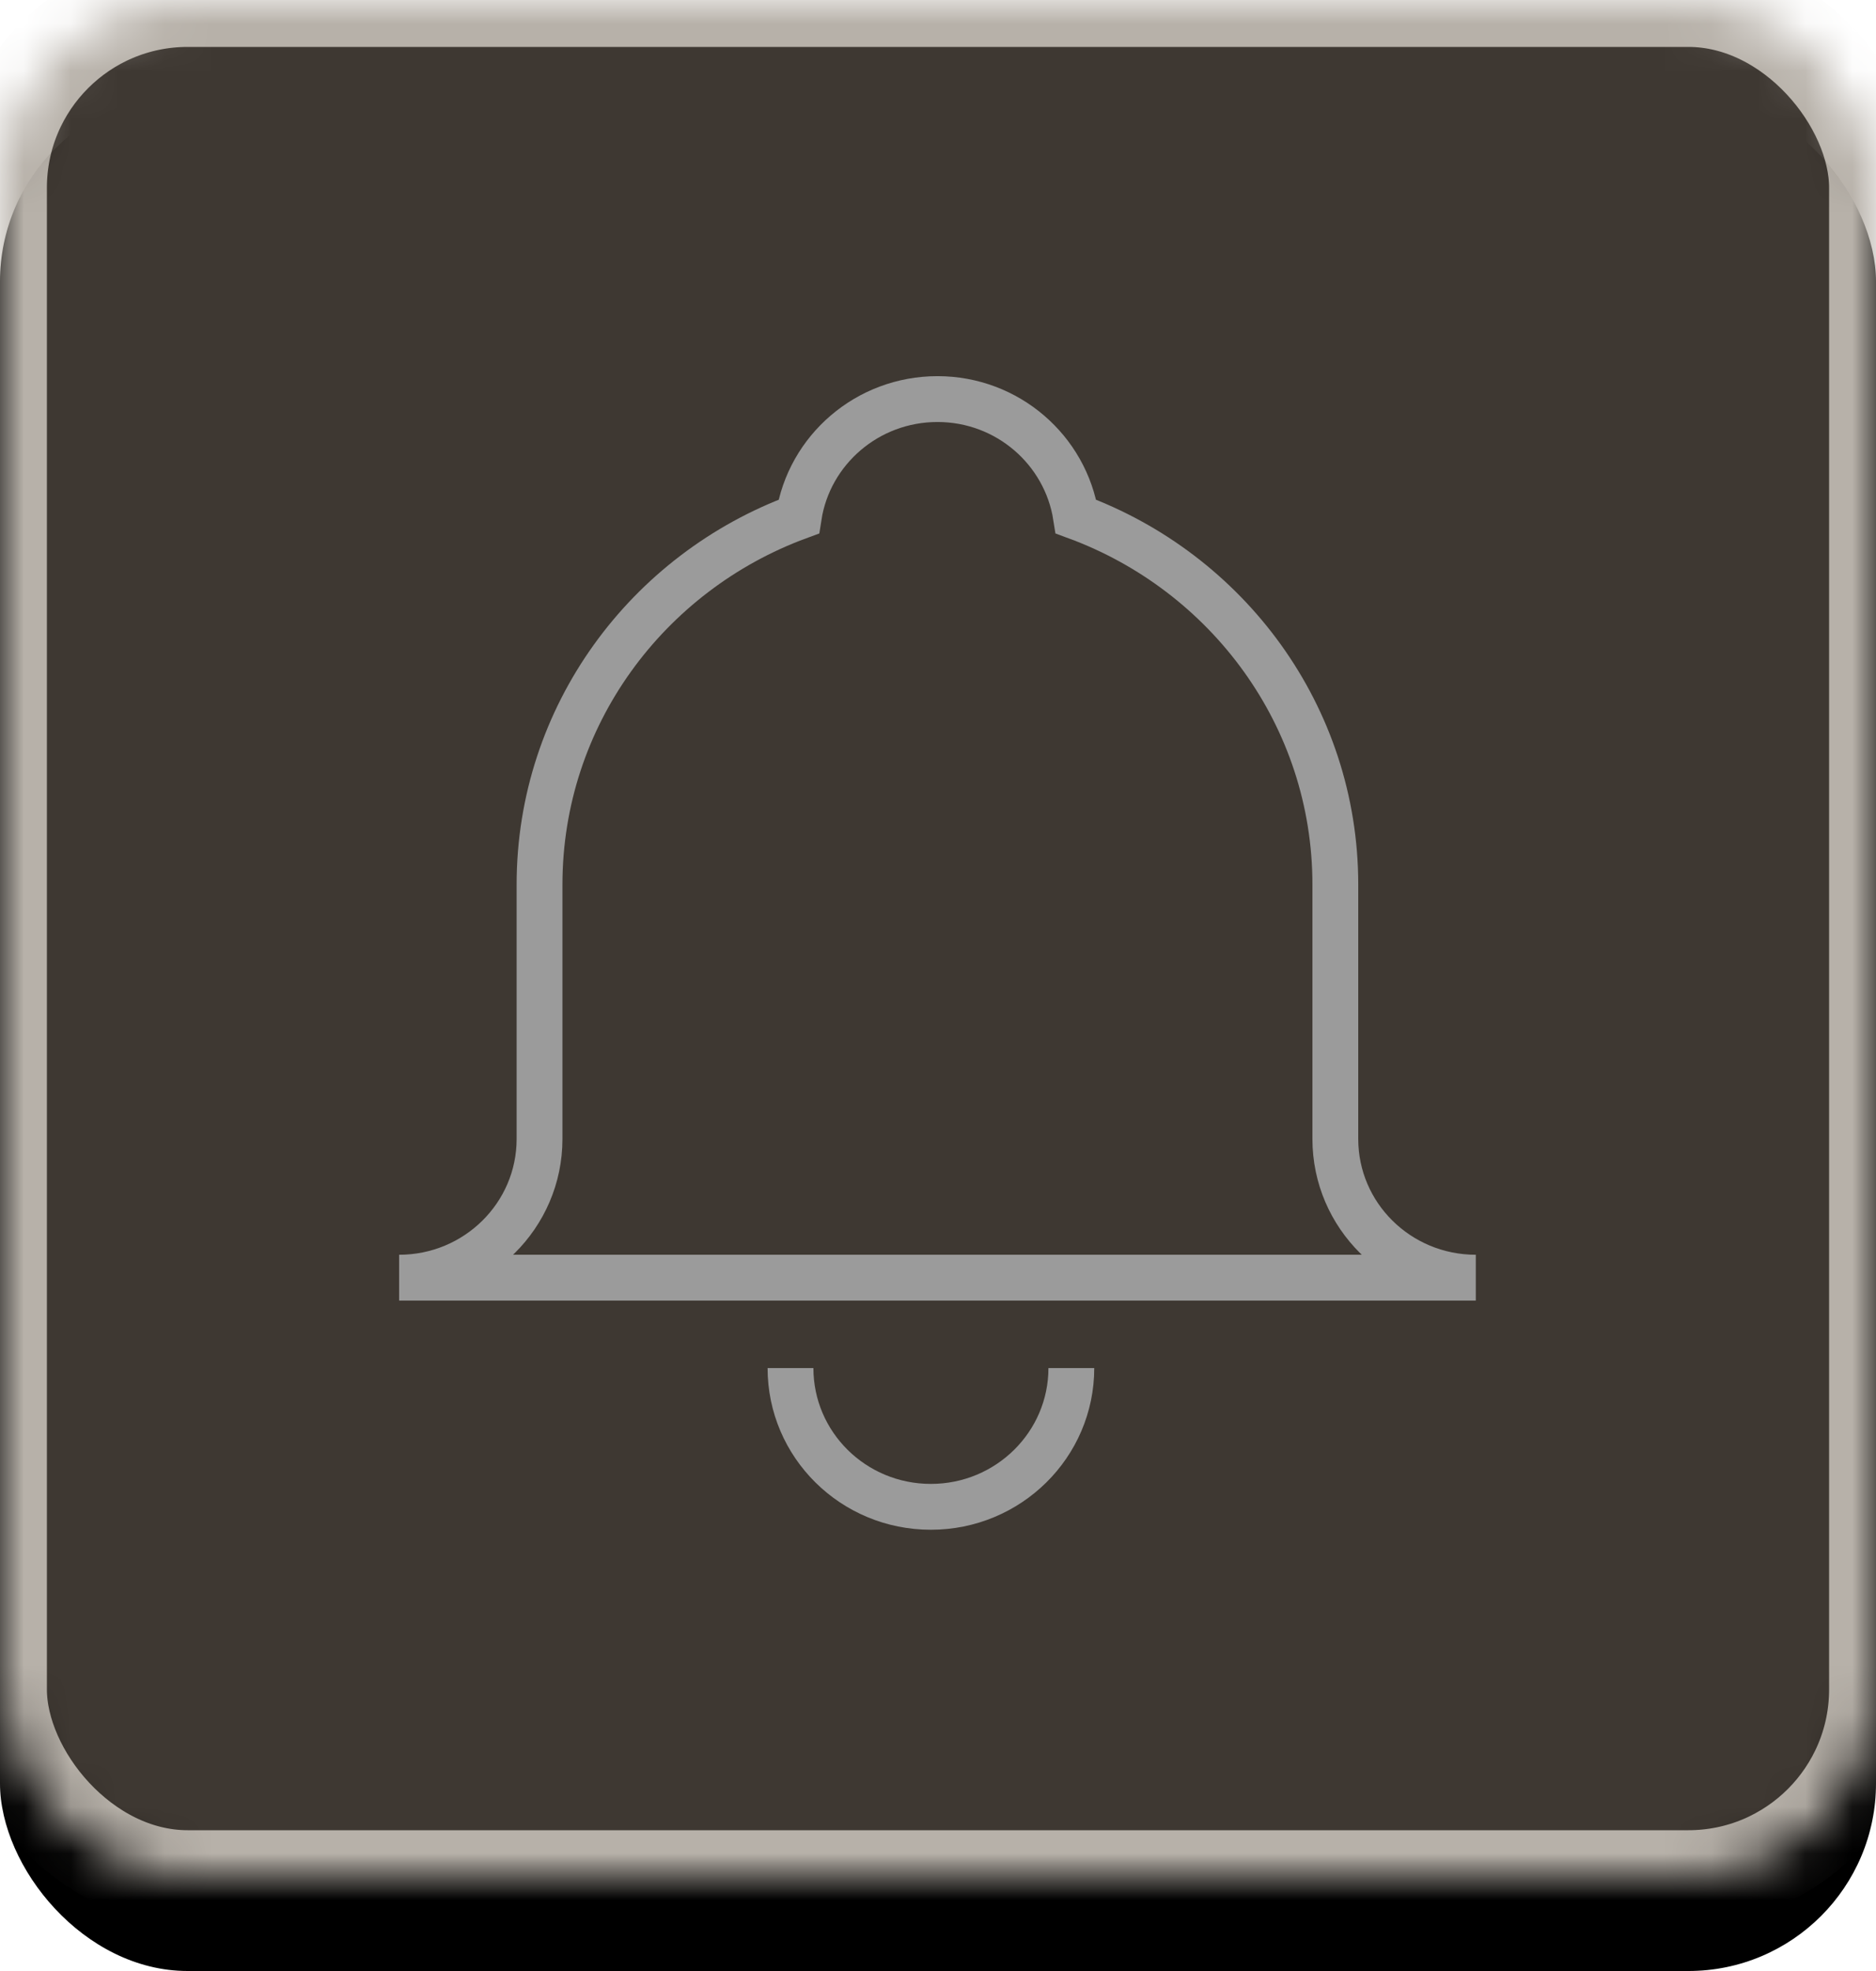 <?xml version="1.0" encoding="UTF-8" standalone="no"?>
<svg width="40px" height="42px" viewBox="0 0 40 42" version="1.1" xmlns="http://www.w3.org/2000/svg" xmlns:xlink="http://www.w3.org/1999/xlink">
    <!-- Generator: Sketch 41.2 (35397) - http://www.bohemiancoding.com/sketch -->
    <title>Group 13</title>
    <desc>Created with Sketch.</desc>
    <defs>
        <rect id="path-1" x="0" y="0" width="40" height="40" rx="4"></rect>
        <filter x="-50%" y="-50%" width="200%" height="200%" filterUnits="objectBoundingBox" id="filter-2">
            <feOffset dx="0" dy="2" in="SourceAlpha" result="shadowOffsetOuter1"></feOffset>
            <feComposite in="shadowOffsetOuter1" in2="SourceAlpha" operator="out" result="shadowOffsetOuter1"></feComposite>
            <feColorMatrix values="0 0 0 0 0   0 0 0 0 0   0 0 0 0 0  0 0 0 0.5 0" type="matrix" in="shadowOffsetOuter1"></feColorMatrix>
        </filter>
        <mask id="mask-3" maskContentUnits="userSpaceOnUse" maskUnits="objectBoundingBox" x="0" y="0" width="40" height="40" fill="white">
            <use xlink:href="#path-1"></use>
        </mask>
    </defs>
    <g id="Page-1" stroke="none" stroke-width="1" fill="none" fill-rule="evenodd">
        <g id="Group-13">
            <g id="Group-10-Copy">
                <g id="Rectangle-2-Copy-5">
                    <use fill="black" fill-opacity="1" filter="url(#filter-2)" xlink:href="#path-1"></use>
                    <use stroke="#B7B1A9" mask="url(#mask-3)" stroke-width="2" fill="#3E3832" fill-rule="evenodd" xlink:href="#path-1"></use>
                </g>
            </g>
            <g id="alarm" transform="translate(8, 8)" stroke-width="0.977" stroke="#9B9B9B">
                <g id="Page-1">
                    <g>
                        <g id="Group">
                            <path d="M20.472,10.85 C20.472,7.254 18.168,4.193 14.942,3.008 C14.72,1.591 13.485,0.504 11.989,0.504 C10.491,0.504 9.251,1.591 9.031,3.008 C5.805,4.193 3.504,7.254 3.504,10.85 L3.504,16.27 C3.504,17.903 2.162,19.226 0.51,19.226 L23.467,19.226 C21.811,19.226 20.472,17.903 20.472,16.27 L20.472,10.85 Z" id="Stroke-1"></path>
                            <path d="M14.843,21.152 C14.843,22.785 13.501,24.109 11.848,24.109 C10.192,24.109 8.855,22.785 8.855,21.152" id="Stroke-3"></path>
                        </g>
                    </g>
                </g>
            </g>
        </g>
    </g>
</svg>